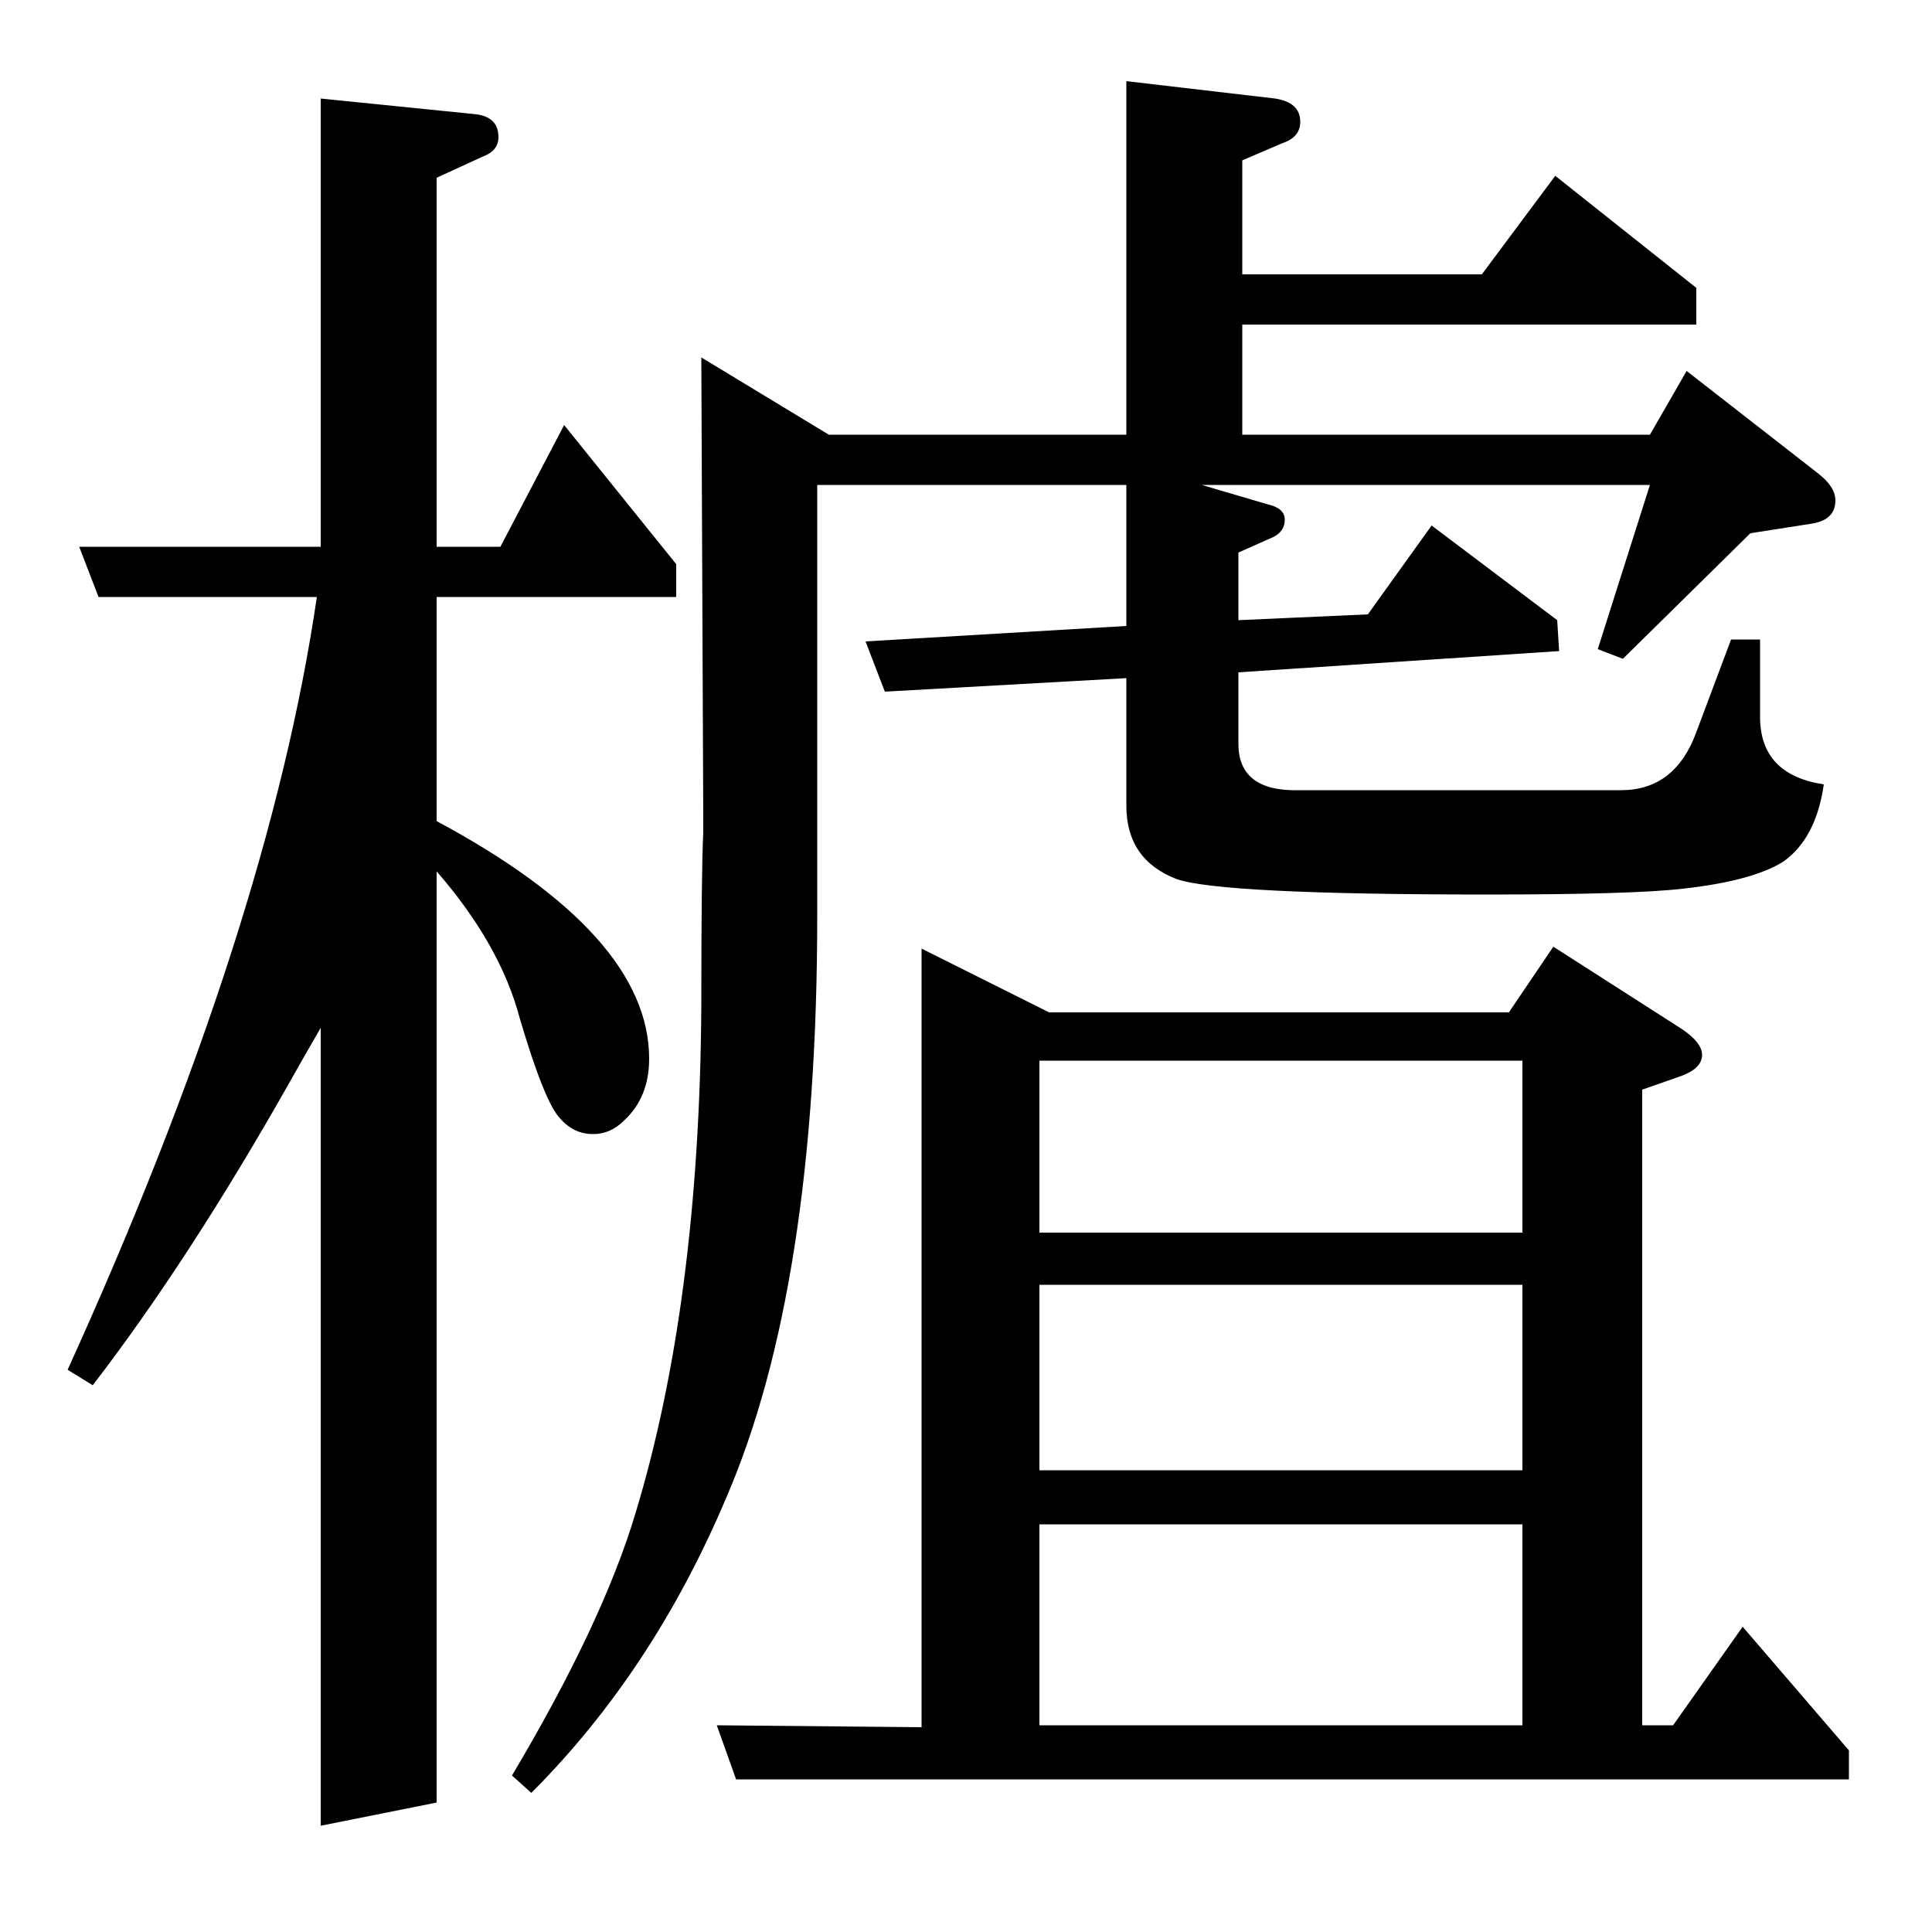 <?xml version="1.0" standalone="no"?>
<!DOCTYPE svg PUBLIC "-//W3C//DTD SVG 1.1//EN" "http://www.w3.org/Graphics/SVG/1.1/DTD/svg11.dtd" >
<svg xmlns="http://www.w3.org/2000/svg" xmlns:xlink="http://www.w3.org/1999/xlink" version="1.1" viewBox="0 -120 1000 1000">
  <g transform="matrix(1 0 0 -1 0 880)">
   <path fill="currentColor"
d="M35 291q104 229 129 400h-113l-10 26h125v232l79 -8q13 -1 13 -12q0 -7 -8 -10l-24 -11v-191h33l33 63l58 -72v-17h-124v-116q110 -59 110 -123q0 -20 -13 -32q-7 -7 -16 -7q-10 0 -17 8q-8 8 -21 52q-10 38 -43 76v-482l-60 -12v413q-11 -19 -16 -28q-52 -92 -102 -157z
M265 81q47 79 64 136q33 109 34 262q0 70 1 90v10l-1 236l66 -40h154v183l77 -9q13 -2 13 -12q0 -8 -9 -11l-21 -9v-59h124l38 51l73 -58v-19h-235v-57h211l19 33l68 -53q9 -7 9 -14q0 -10 -12 -12l-32 -5l-66 -65l-13 5l27 85h-232l34 -10q9 -2 9 -8t-6 -9l-18 -8v-35l67 3
l33 46l65 -49l1 -16l-166 -11v-37q0 -25 32 -24h166q28 0 39 30l18 48h15v-40q0 -30 33 -35q-4 -28 -21 -40q-16 -10 -52 -14q-26 -3 -101 -3q-138 0 -161 8q-26 10 -26 38v66l-125 -7l-10 26l135 8v73h-160v-223q0 -192 -47 -301q-38 -90 -101 -153zM371 107l106 -1v403
l66 -33h238l23 34l64 -41q13 -8 13 -15t-11 -11l-20 -7v-329h16l36 51l55 -64v-15h-576zM538 211v-104h250v104h-250zM538 239h250v96h-250v-96zM538 451v-89h250v89h-250z" />
  </g>

</svg>
